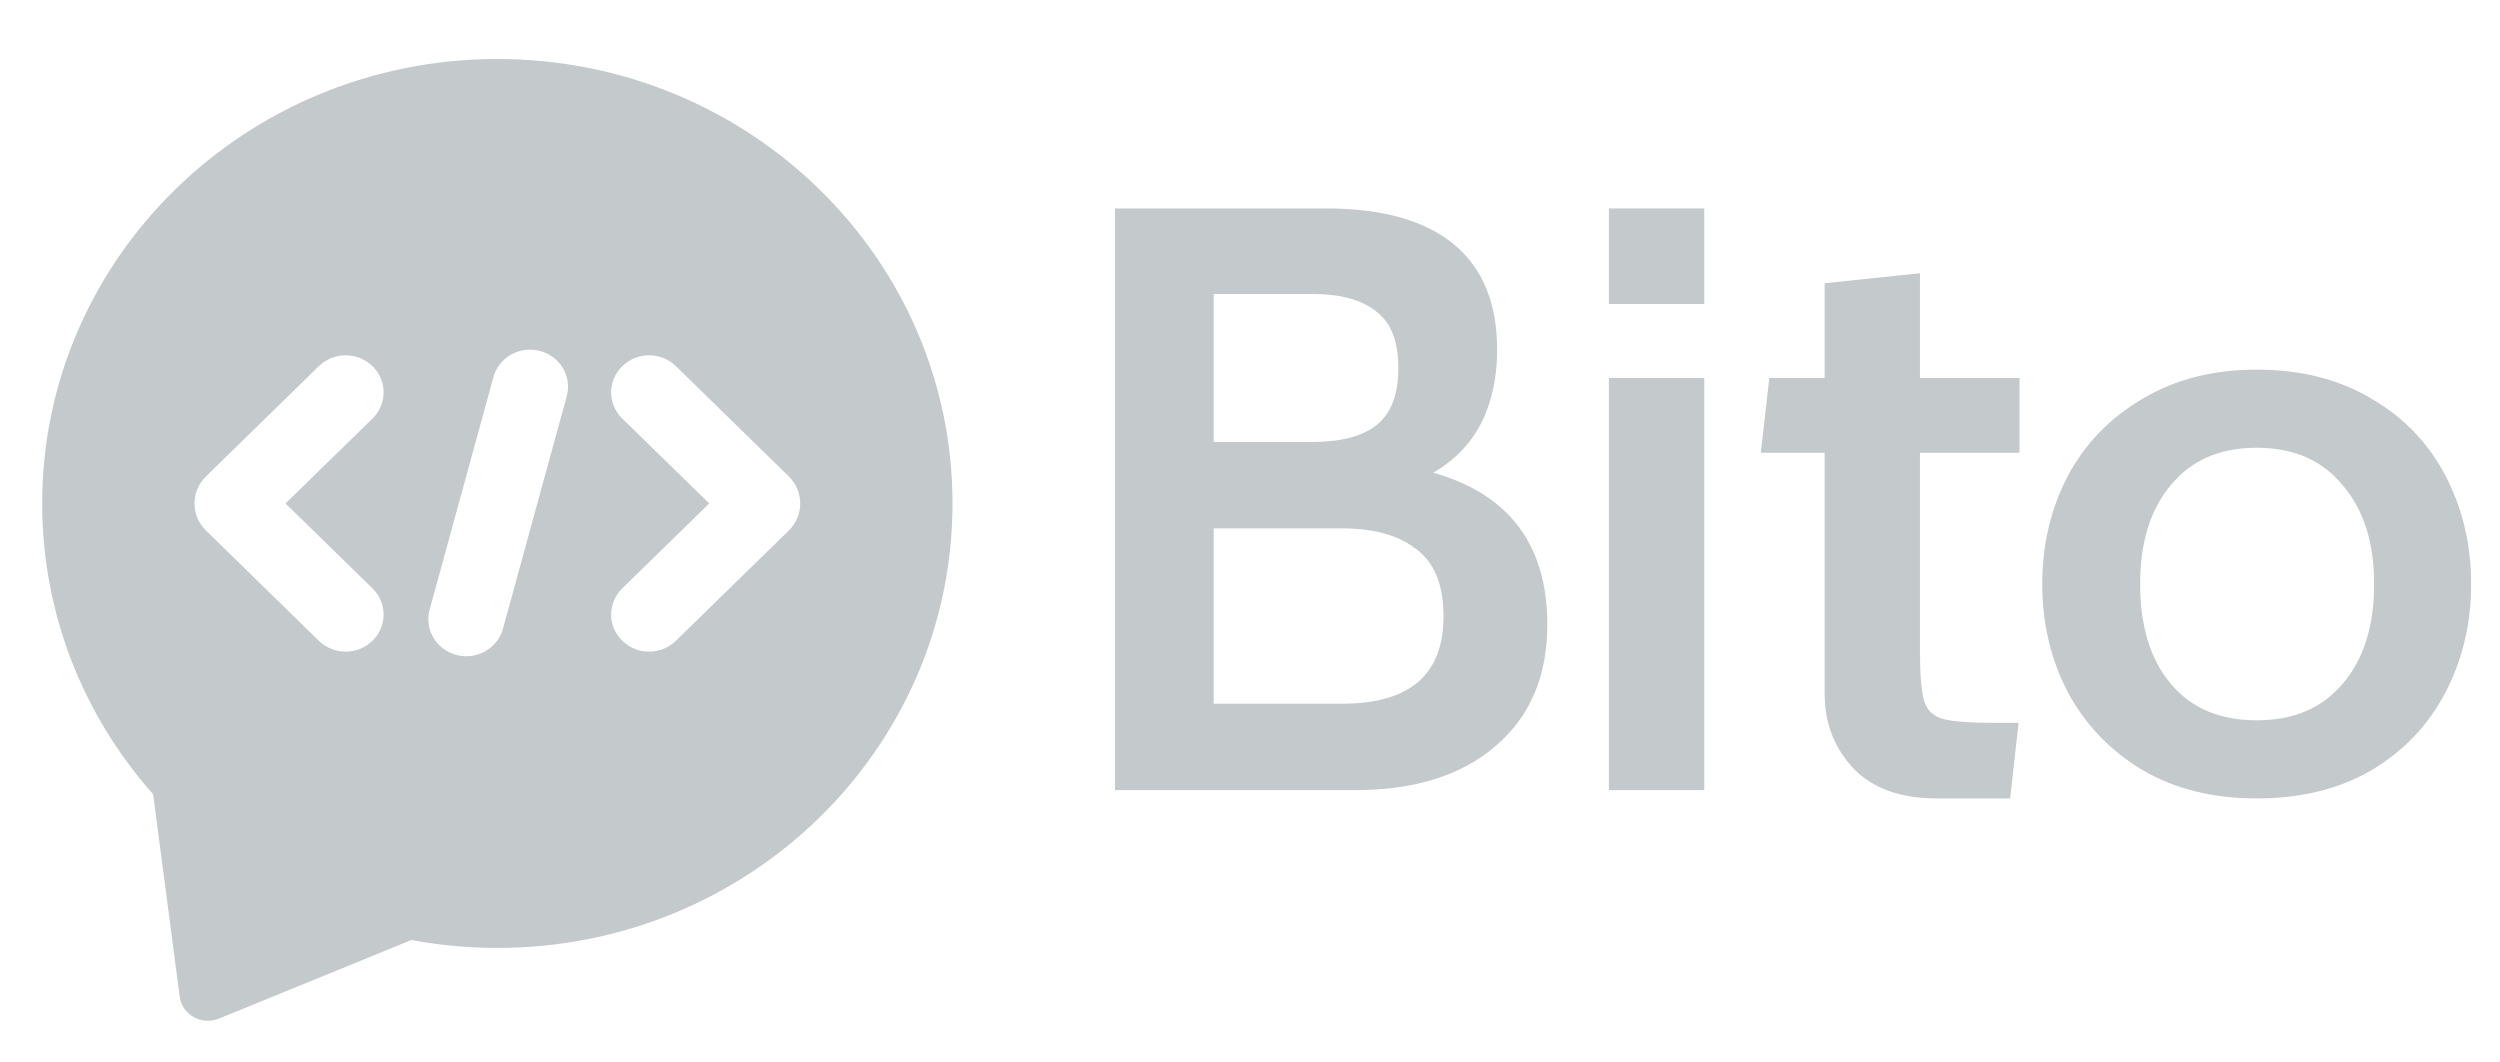 <svg width="40" height="17" viewBox="0 0 40 17" fill="none" xmlns="http://www.w3.org/2000/svg">
<path fill-rule="evenodd" clip-rule="evenodd" d="M7.958 15.167C11.98 15.167 15.24 11.983 15.24 8.055C15.24 4.128 11.98 0.944 7.958 0.944C3.936 0.944 0.675 4.128 0.675 8.055C0.675 9.835 1.344 11.461 2.45 12.708L2.875 15.945C2.913 16.236 3.225 16.411 3.502 16.298L6.583 15.04C7.028 15.123 7.488 15.167 7.958 15.167ZM8.638 5.614C8.962 5.699 9.154 6.024 9.068 6.34L8.047 10.061C7.96 10.377 7.627 10.564 7.303 10.48C6.98 10.395 6.788 10.07 6.874 9.754L7.895 6.033C7.982 5.717 8.315 5.53 8.638 5.614ZM3.297 8.49C3.051 8.25 3.051 7.861 3.297 7.621L5.101 5.859C5.338 5.627 5.723 5.627 5.96 5.859C6.197 6.09 6.197 6.465 5.96 6.697L4.568 8.055L5.96 9.414C6.197 9.646 6.197 10.021 5.96 10.252C5.723 10.484 5.338 10.484 5.101 10.252L3.297 8.49ZM12.619 7.621C12.865 7.861 12.865 8.25 12.619 8.49L10.815 10.252C10.578 10.484 10.193 10.484 9.956 10.252C9.719 10.021 9.719 9.646 9.956 9.414L11.348 8.055L9.956 6.697C9.719 6.465 9.719 6.09 9.956 5.859C10.193 5.627 10.578 5.627 10.815 5.859L12.619 7.621Z" fill="#C4C9CC"/>
<path fill-rule="evenodd" clip-rule="evenodd" d="M24.757 9.996C24.757 8.72 24.149 7.909 22.933 7.563C23.268 7.368 23.523 7.107 23.695 6.779C23.867 6.442 23.954 6.047 23.954 5.595C23.954 4.851 23.722 4.288 23.259 3.907C22.796 3.526 22.116 3.335 21.217 3.335H17.84V12.642H21.68C22.633 12.642 23.382 12.407 23.927 11.938C24.48 11.468 24.757 10.821 24.757 9.996ZM20.999 7.071H19.419V4.704H20.999C21.453 4.704 21.793 4.798 22.02 4.984C22.256 5.161 22.374 5.462 22.374 5.888C22.374 6.313 22.256 6.619 22.02 6.805C21.793 6.982 21.453 7.071 20.999 7.071ZM23.096 9.863C23.096 10.794 22.556 11.259 21.476 11.259H19.419V8.454H21.476C21.984 8.454 22.379 8.565 22.66 8.786C22.951 8.999 23.096 9.358 23.096 9.863Z" fill="#C4C9CC"/>
<path d="M27.268 3.335H25.742V4.864H27.268V3.335Z" fill="#C4C9CC"/>
<path d="M27.268 6.047H25.742V12.642H27.268V6.047Z" fill="#C4C9CC"/>
<path d="M30.991 12.775C30.401 12.775 29.952 12.611 29.643 12.283C29.344 11.955 29.194 11.561 29.194 11.1V7.244H28.173L28.309 6.047H29.194V4.532L30.719 4.372V6.047H32.312V7.244H30.719V10.408C30.719 10.799 30.742 11.069 30.787 11.22C30.832 11.361 30.928 11.454 31.073 11.499C31.227 11.543 31.5 11.565 31.89 11.565H32.298L32.162 12.775H30.991Z" fill="#C4C9CC"/>
<path fill-rule="evenodd" clip-rule="evenodd" d="M34.282 12.323C34.8 12.624 35.408 12.775 36.107 12.775C36.815 12.775 37.428 12.624 37.945 12.323C38.463 12.013 38.858 11.596 39.13 11.073C39.402 10.55 39.538 9.974 39.538 9.345C39.538 8.715 39.402 8.139 39.13 7.616C38.858 7.093 38.463 6.681 37.945 6.38C37.428 6.07 36.815 5.914 36.107 5.914C35.408 5.914 34.8 6.07 34.282 6.38C33.765 6.681 33.365 7.093 33.084 7.616C32.812 8.139 32.676 8.715 32.676 9.345C32.676 9.974 32.812 10.55 33.084 11.073C33.365 11.596 33.765 12.013 34.282 12.323ZM37.482 10.94C37.155 11.33 36.697 11.525 36.107 11.525C35.517 11.525 35.059 11.33 34.732 10.94C34.405 10.55 34.242 10.018 34.242 9.345C34.242 8.68 34.405 8.153 34.732 7.763C35.059 7.364 35.517 7.164 36.107 7.164C36.697 7.164 37.155 7.364 37.482 7.763C37.818 8.153 37.986 8.68 37.986 9.345C37.986 10.018 37.818 10.55 37.482 10.94Z" fill="#C4C9CC"/>
</svg>
